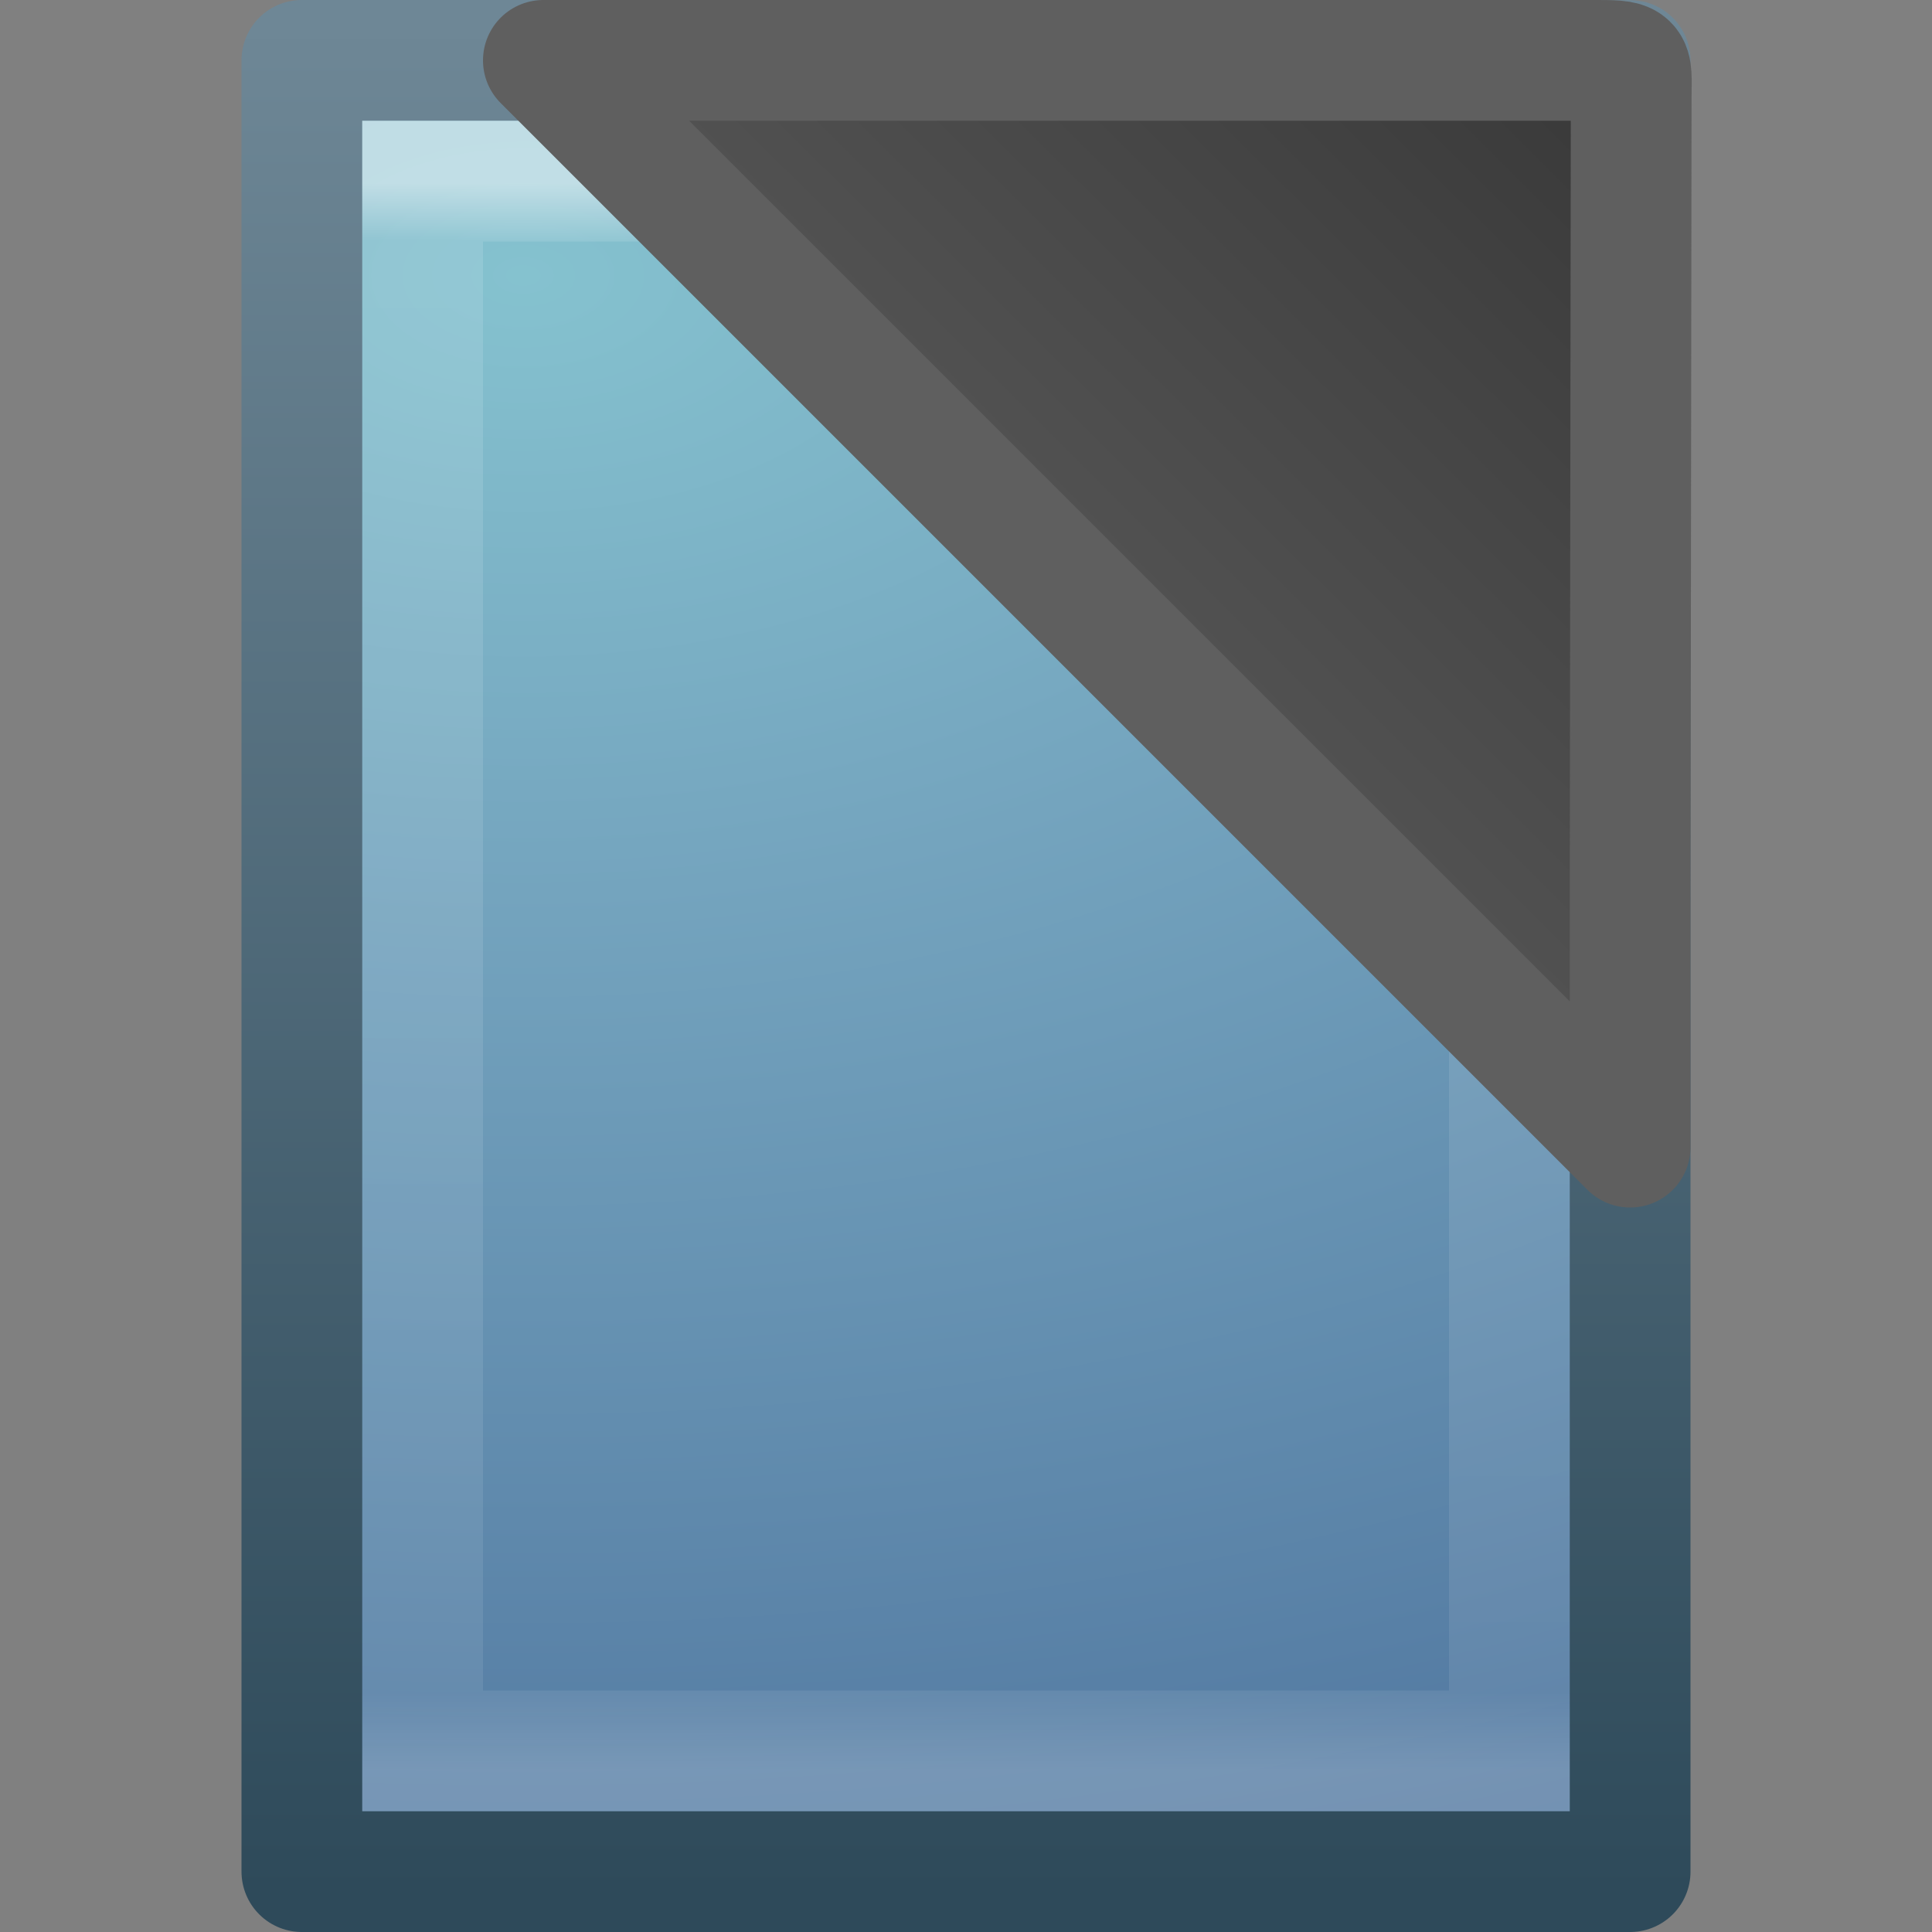 <?xml version="1.0" encoding="UTF-8" standalone="no"?>
<!-- Created with Inkscape (http://www.inkscape.org/) -->

<svg
   xmlns:dc="http://purl.org/dc/elements/1.1/"
   xmlns:cc="http://creativecommons.org/ns#"
   xmlns:rdf="http://www.w3.org/1999/02/22-rdf-syntax-ns#"
   xmlns:svg="http://www.w3.org/2000/svg"
   xmlns="http://www.w3.org/2000/svg"
   xmlns:xlink="http://www.w3.org/1999/xlink"
   xmlns:sodipodi="http://sodipodi.sourceforge.net/DTD/sodipodi-0.dtd"
   xmlns:inkscape="http://www.inkscape.org/namespaces/inkscape"
   width="16px"
   height="16px"
   id="svg3810"
   version="1.1"
   inkscape:version="0.48.3.1 r9886"
   sodipodi:docname="application-msword.svg">
  <rect width="100%" height="100%" fill="#808080" stroke="none"/>
  <defs
     id="defs3812">
    <linearGradient
       inkscape:collect="always"
       xlink:href="#linearGradient3977"
       id="linearGradient3988"
       gradientUnits="userSpaceOnUse"
       gradientTransform="matrix(0.243,0,0,0.351,2.162,-0.432)"
       x1="24"
       y1="5.564"
       x2="24"
       y2="43" />
    <linearGradient
       id="linearGradient3977">
      <stop
         offset="0"
         style="stop-color:#ffffff;stop-opacity:1;"
         id="stop3979" />
      <stop
         id="stop3981"
         style="stop-color:#ffffff;stop-opacity:0.235;"
         offset="0.036" />
      <stop
         offset="0.951"
         style="stop-color:#ffffff;stop-opacity:0.157;"
         id="stop3983" />
      <stop
         offset="1"
         style="stop-color:#ffffff;stop-opacity:0.392;"
         id="stop3985" />
    </linearGradient>
    <linearGradient
       inkscape:collect="always"
       xlink:href="#linearGradient2508-790"
       id="linearGradient3064"
       gradientUnits="userSpaceOnUse"
       gradientTransform="matrix(0.354,0,0,0.367,-0.571,-0.715)"
       x1="24.239"
       y1="44.11"
       x2="24.239"
       y2="0.191" />
    <linearGradient
       id="linearGradient2508-790">
      <stop
         id="stop3686"
         style="stop-color:#294351;stop-opacity:1"
         offset="0" />
      <stop
         id="stop3688"
         style="stop-color:#637a87;stop-opacity:1"
         offset="1" />
    </linearGradient>
    <linearGradient
       inkscape:collect="always"
       xlink:href="#linearGradient3759"
       id="linearGradient3068"
       gradientUnits="userSpaceOnUse"
       gradientTransform="matrix(0.324,0,0,0.322,0.237,0.882)"
       spreadMethod="reflect"
       x1="26.189"
       y1="30.455"
       x2="44.25"
       y2="16.135" />
    <linearGradient
       id="linearGradient3759">
      <stop
         id="stop3761"
         style="stop-color:#000000;stop-opacity:1"
         offset="0" />
      <stop
         id="stop3763"
         style="stop-color:#000000;stop-opacity:0"
         offset="1" />
    </linearGradient>
    <linearGradient
       inkscape:collect="always"
       xlink:href="#linearGradient5293"
       id="linearGradient3071"
       gradientUnits="userSpaceOnUse"
       gradientTransform="matrix(0.384,0,0,0.297,-20.298,2.07)"
       spreadMethod="reflect"
       x1="75.854"
       y1="28"
       x2="91"
       y2="12" />
    <linearGradient
       id="linearGradient5293">
      <stop
         id="stop5295"
         style="stop-color:#ffffff;stop-opacity:1"
         offset="0" />
      <stop
         id="stop5297"
         style="stop-color:#ffffff;stop-opacity:0"
         offset="1" />
    </linearGradient>
    <linearGradient
       inkscape:collect="always"
       xlink:href="#linearGradient4000"
       id="linearGradient3074"
       gradientUnits="userSpaceOnUse"
       gradientTransform="matrix(0.384,0,0,0.296,-20.354,2.501)"
       spreadMethod="reflect"
       x1="75.854"
       y1="28"
       x2="91"
       y2="12" />
    <linearGradient
       id="linearGradient4000">
      <stop
         id="stop4002"
         style="stop-color:#000000;stop-opacity:1"
         offset="0" />
      <stop
         id="stop4004"
         style="stop-color:#000000;stop-opacity:0"
         offset="1" />
    </linearGradient>
    <radialGradient
       r="18"
       fy="11.49"
       fx="14.239"
       cy="11.49"
       cx="14.239"
       gradientTransform="matrix(0,1.083,-1.817,0,25.209,-13.135)"
       gradientUnits="userSpaceOnUse"
       id="radialGradient3129-5"
       xlink:href="#linearGradient2867-449-88-871-390-598-476-591-434-148-895-534-212-357-729-2"
       inkscape:collect="always" />
    <linearGradient
       id="linearGradient2867-449-88-871-390-598-476-591-434-148-895-534-212-357-729-2">
      <stop
         id="stop8022-5"
         style="stop-color:#85c2cf;stop-opacity:1"
         offset="0" />
      <stop
         id="stop8024-4"
         style="stop-color:#74a4be;stop-opacity:1"
         offset="0.262" />
      <stop
         id="stop8026-7"
         style="stop-color:#5177a0;stop-opacity:1"
         offset="0.705" />
      <stop
         id="stop8028-4"
         style="stop-color:#2c5889;stop-opacity:1"
         offset="1" />
    </linearGradient>
    <linearGradient
       y2="2.906"
       x2="-51.786"
       y1="53.624"
       x1="-51.786"
       gradientTransform="matrix(0.277,0,0,0.305,20.141,-0.686)"
       gradientUnits="userSpaceOnUse"
       id="linearGradient3131-4"
       xlink:href="#linearGradient2508-3"
       inkscape:collect="always" />
    <linearGradient
       id="linearGradient2508-3">
      <stop
         id="stop2510-0"
         style="stop-color:#2e4a5a;stop-opacity:1"
         offset="0" />
      <stop
         id="stop2512-7"
         style="stop-color:#6e8796;stop-opacity:1"
         offset="1" />
    </linearGradient>
    <linearGradient
       id="linearGradient8265-821-176-38-919-66-249-48-321">
      <stop
         id="stop5601"
         style="stop-color:#ffffff;stop-opacity:1"
         offset="0" />
      <stop
         id="stop5603"
         style="stop-color:#ffffff;stop-opacity:0"
         offset="1" />
    </linearGradient>
    <linearGradient
       y2="24.628"
       x2="20.055"
       y1="15.298"
       x1="16.626"
       gradientTransform="matrix(0.218,0,0,0.429,2.776,-1.559)"
       gradientUnits="userSpaceOnUse"
       id="linearGradient3036"
       xlink:href="#linearGradient8265-821-176-38-919-66-249-48-321"
       inkscape:collect="always" />
    <linearGradient
       y2="12"
       x2="37"
       y1="5.186"
       x1="43.788"
       gradientTransform="translate(-30.001,-4.995)"
       gradientUnits="userSpaceOnUse"
       id="linearGradient3040"
       xlink:href="#linearGradient2490-3-7"
       inkscape:collect="always" />
    <linearGradient
       id="linearGradient2490-3-7">
      <stop
         offset="0"
         style="stop-color:#363636;stop-opacity:1;"
         id="stop2492-3-7" />
      <stop
         offset="1"
         style="stop-color:#5f5f5f;stop-opacity:1;"
         id="stop2494-8-5" />
    </linearGradient>
    <linearGradient
       y2="24.033"
       x2="23"
       y1="44"
       x1="24"
       gradientTransform="translate(-30.001,-4.028)"
       gradientUnits="userSpaceOnUse"
       id="linearGradient3042"
       xlink:href="#linearGradient2490-3-7"
       inkscape:collect="always" />
    <linearGradient
       id="linearGradient3109">
      <stop
         offset="0"
         style="stop-color:#363636;stop-opacity:1;"
         id="stop3111" />
      <stop
         offset="1"
         style="stop-color:#5f5f5f;stop-opacity:1;"
         id="stop3113" />
    </linearGradient>
    <linearGradient
       y2="12"
       x2="37"
       y1="5.186"
       x1="43.788"
       gradientTransform="translate(-30,-4.969)"
       gradientUnits="userSpaceOnUse"
       id="linearGradient3116"
       xlink:href="#linearGradient2490-3-7"
       inkscape:collect="always" />
    <linearGradient
       y2="24.033"
       x2="23"
       y1="44"
       x1="24"
       gradientTransform="translate(-30,-4.002)"
       gradientUnits="userSpaceOnUse"
       id="linearGradient3118"
       xlink:href="#linearGradient2490-3-7"
       inkscape:collect="always" />
  </defs>
  <sodipodi:namedview
     id="base"
     pagecolor="#ffffff"
     bordercolor="#666666"
     borderopacity="1.0"
     inkscape:pageopacity="0.0"
     inkscape:pageshadow="2"
     inkscape:zoom="22.197802"
     inkscape:cx="1.0398514"
     inkscape:cy="8"
     inkscape:current-layer="layer1"
     showgrid="true"
     inkscape:grid-bbox="true"
     inkscape:document-units="px"
     inkscape:window-width="1920"
     inkscape:window-height="1032"
     inkscape:window-x="0"
     inkscape:window-y="26"
     inkscape:window-maximized="1" />
  <g
     id="layer1"
     inkscape:label="Layer 1"
     inkscape:groupmode="layer">
    <path
       inkscape:connector-curvature="0"
       style="fill:url(#radialGradient3129-5);fill-opacity:1;stroke:url(#linearGradient3131-4);stroke-width:1;stroke-linecap:butt;stroke-linejoin:round;stroke-miterlimit:4;stroke-opacity:1;stroke-dasharray:none;stroke-dashoffset:0;display:inline;color:#000000;fill-rule:nonzero;marker:none;visibility:visible;overflow:visible;enable-background:accumulate"
       id="path4160"
       d="m 2.5,0.5 c 2.521,0 11,9.54e-4 11,9.54e-4 l 1.3e-5,14.999 c 0,0 -7.333,0 -11,0 0,-5 0,-10 0,-15 z"
       sodipodi:nodetypes="ccccc" />
    <path
       style="fill:none;stroke:url(#linearGradient3988);stroke-width:1;stroke-linecap:round;stroke-linejoin:miter;stroke-miterlimit:4;stroke-opacity:1;stroke-dasharray:none;stroke-dashoffset:0;opacity:0.5"
       d="m 12.5,14.5 -9,0 0,-13 L 12.5,1.5 z"
       id="rect6741-1"
       inkscape:connector-curvature="0"
       sodipodi:nodetypes="ccccc" />
    <path
       style="color:#000000;fill:url(#linearGradient3116);fill-opacity:1;fill-rule:nonzero;stroke:url(#linearGradient3118);stroke-width:1;stroke-linecap:round;stroke-linejoin:round;stroke-miterlimit:4;stroke-opacity:1;stroke-dashoffset:0;marker:none;visibility:visible;display:inline;overflow:visible;enable-background:accumulate"
       d="M 4.5,0.5 8.162,4.162 13.5,9.5 l 0,-2 0.008,-6.066 8.76e-4,-0.631 c 4.83e-4,-0.31 0.035,-0.303 -0.34,-0.303 z"
       id="rect5644"
       inkscape:connector-curvature="0"
       sodipodi:nodetypes="cccccssc" />
  </g>
</svg>
